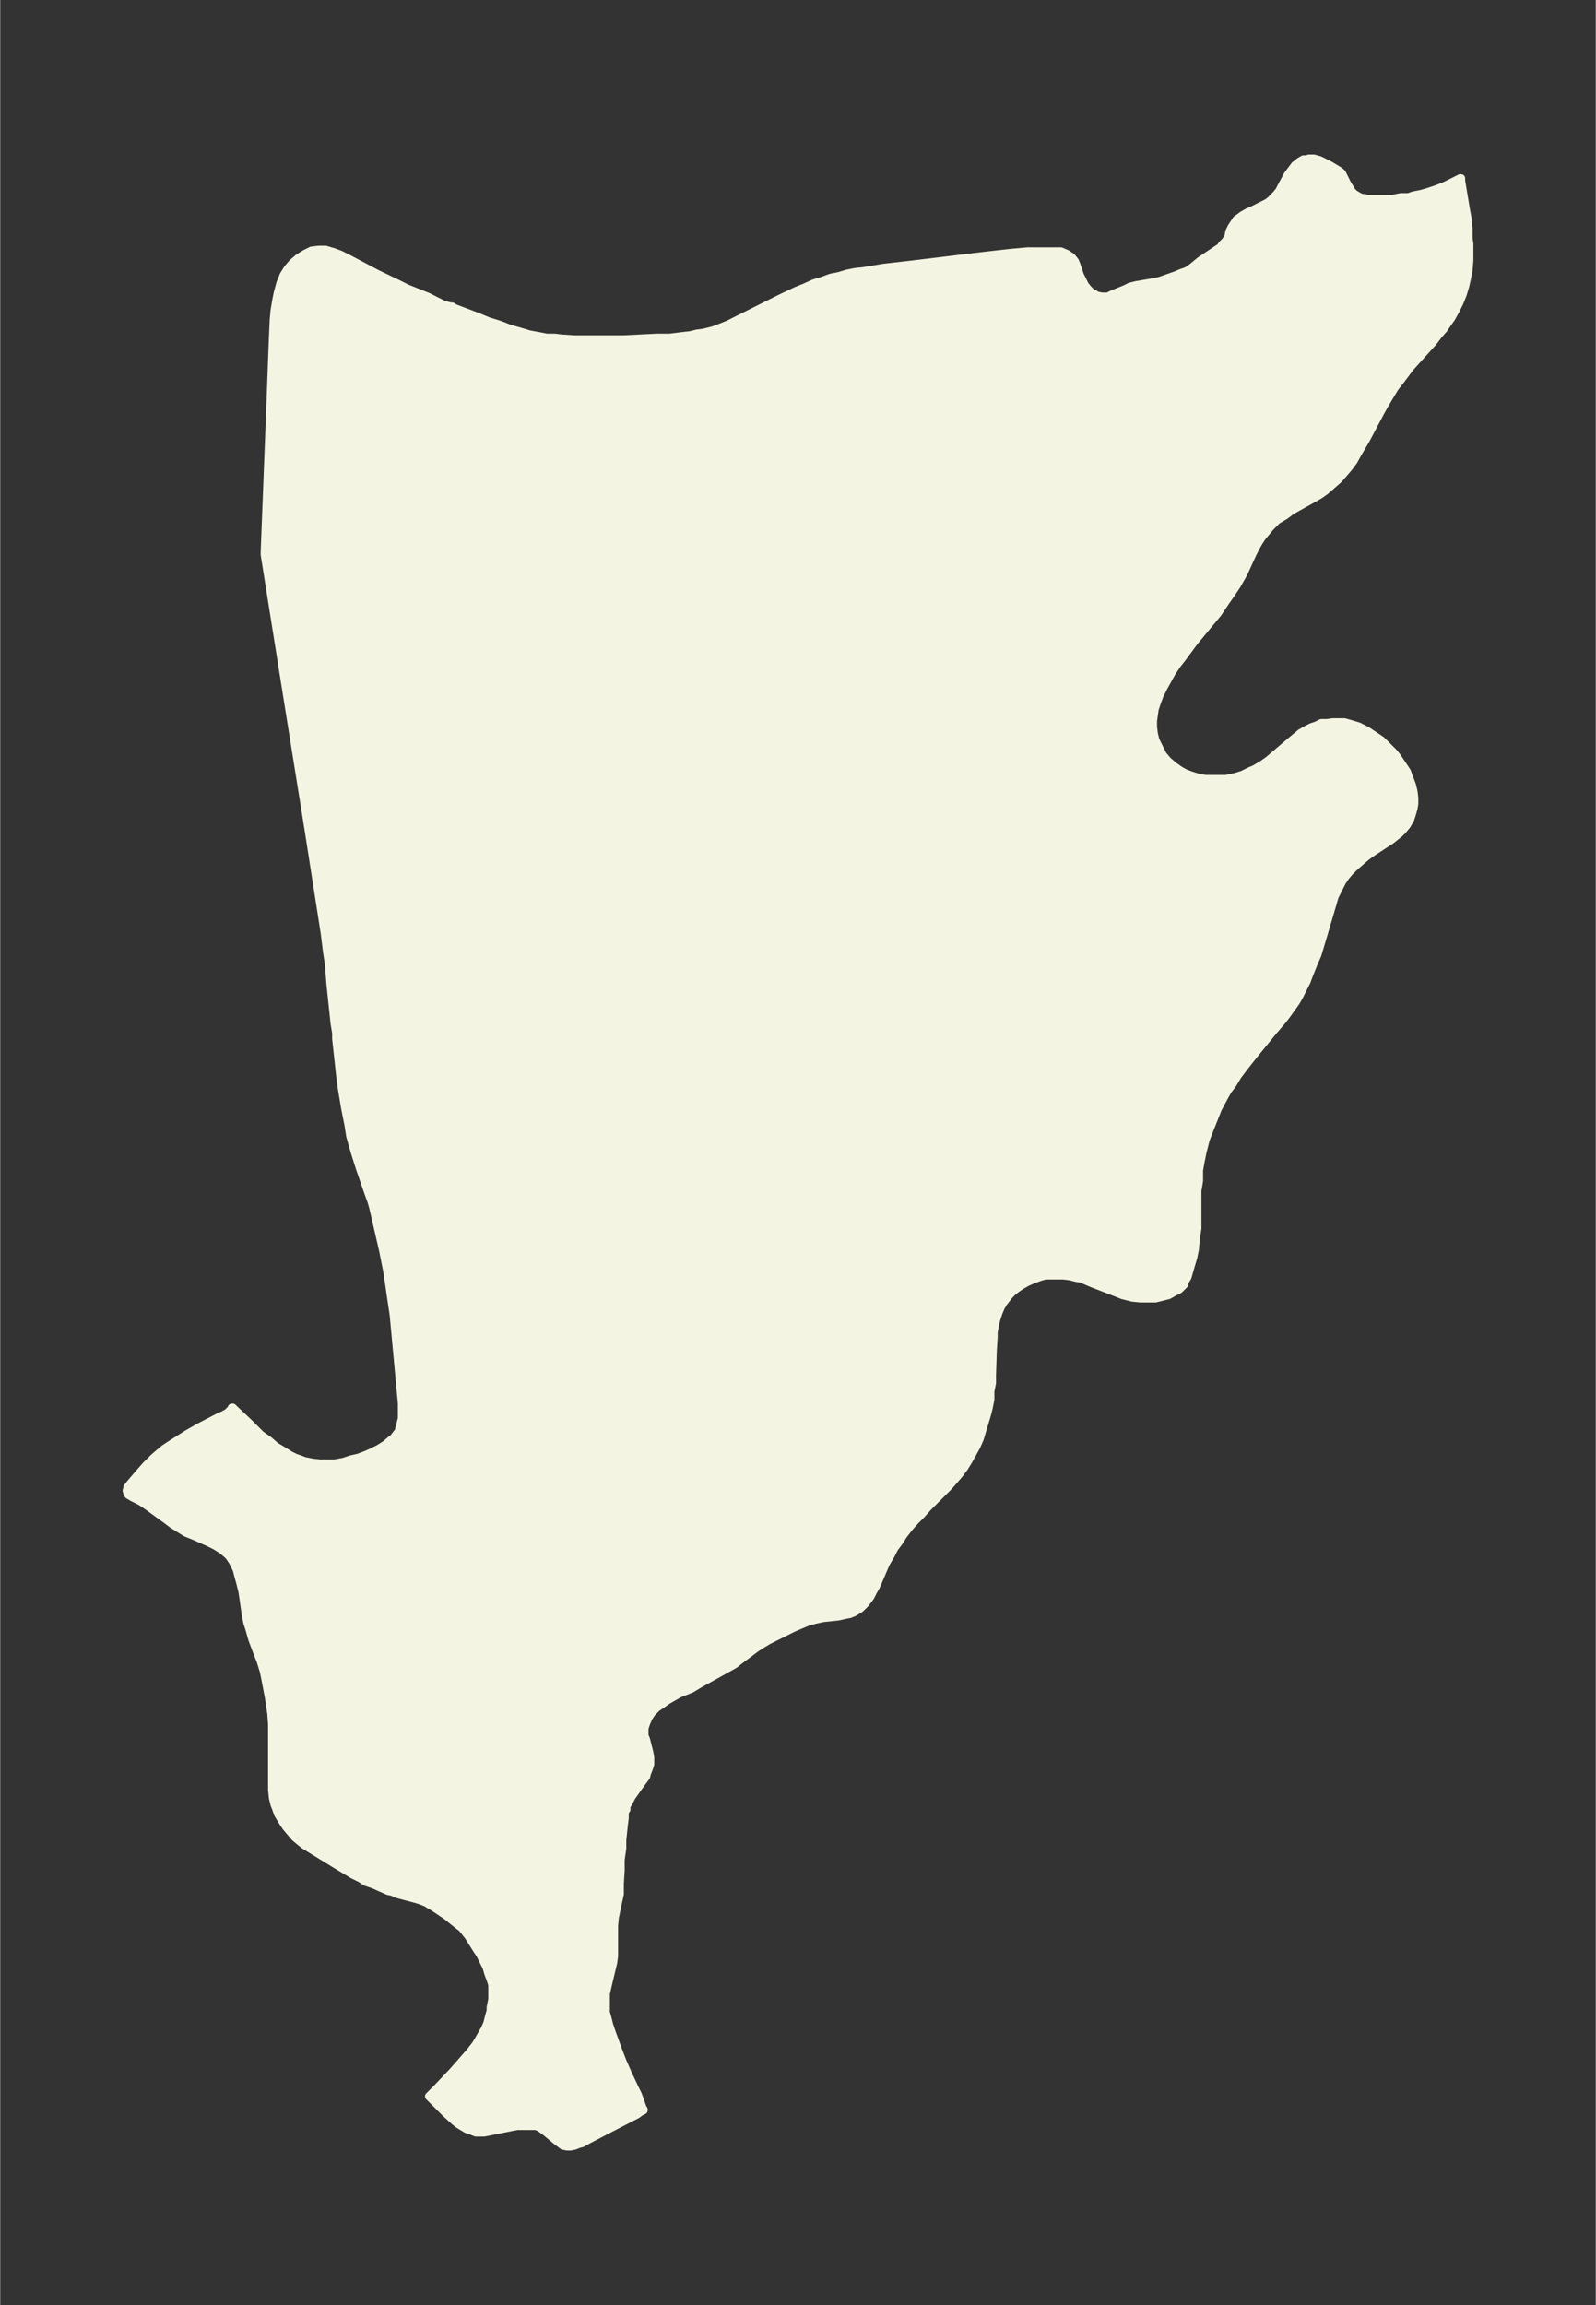 <svg xmlns="http://www.w3.org/2000/svg" xmlns:xlink="http://www.w3.org/1999/xlink" width="259" height="374" viewBox="0 0 194.2 280.5"><rect x="0" y="0" width="194.2" height="280.5" fill="#333333" stroke="none"/><defs><style>*{stroke-linejoin:round;stroke-linecap:butt}</style></defs><g id="figure_1"><path id="patch_1" fill="none" d="M0 280.5h194.2V0H0z"/><g id="axes_1"><g id="PatchCollection_1"><defs><path id="mec9276c151" stroke="#f4f4e2" d="M166.4-256.3h3.1l1-.2h.9l.6-.2 1-.2.7-.2 1.2-.4 1-.4 1.4-.7.4-.2h.1v.3l.6 3.6.2 1.1.1 1.2v1l.1.8v2l-.1 1.2-.2 1-.2.9-.3 1-.4 1-.5 1-.5.9-.5.7-.4.6-.7.8-.6.8-2.8 3.1-.6.8-.6.8-.7.9-.6 1-.6 1-.5.9-1.8 3.4-1 1.7-.5.9-.6.8-.6.7-.6.7-.8.7-.8.7-.7.5-.7.4-.9.5-1.8 1-.8.6-1 .6-.4.4-.4.4-.5.6-.5.6-.4.6-.4.7-.4.8-1.1 2.4-.4.7-.4.7-.8 1.2-.5.7-1 1.5-2.9 3.5-1.4 1.9-.7.9-.6.9-.5.9-.5.9-.5 1-.3.8-.3.9-.1.7-.1.7v.8l.1.8.2.8.4.8.5 1 .6.7.7.6.7.5.7.4.8.3 1 .3.7.1h2.5l1-.2 1-.3.8-.4.7-.3 1-.6.7-.5.7-.6 2-1.7.6-.5.6-.5.7-.4.6-.3.6-.2.6-.3h.7l.7-.1h1.4l.7.2 1 .3 1 .5.9.6.9.6.5.5.5.5.5.5.4.5.6.9.6.9.3.8.3.8.2.8.1.8v.7l-.1.6-.2.7-.2.6-.4.7-.5.6-.4.4-.5.4-.5.4-2.3 1.5-.7.5-.7.6-.8.7-.6.6-.5.6-.4.6-.3.6-.3.6-.3.6-.2.7-1.3 4.4-.6 2-.4.9-.6 1.5-.3.8-.5 1-.4.8-.4.7-.5.7-.5.7-.6.8-1.2 1.4-2.2 2.7-.8 1-.7.9-.6.8-.6 1-.6.8-.4.7-.8 1.5-.4 1-.4 1-.4 1-.3.8-.2.8-.2.8-.2 1-.2 1.1v1.3l-.2 1.2v4.6l-.2 1.3-.1 1.2-.2 1-.3 1-.2.7-.2.7-.3.5-.1.2v.2l-.3.3-.3.3-.6.3-.7.4-.8.2-.8.2h-1.8l-1-.1-1.2-.3-1-.4-2.6-1-.7-.3-.7-.3-.6-.1-.8-.2-.8-.1h-2.2l-.7.2-.8.3-.7.3-.7.4-.6.4-.5.4-.4.4-.7.9-.3.5-.3.7-.2.6-.2.7-.2 1.1v.6l-.1 1.6-.1 3v1l-.2 1v1l-.2 1-.2.8-.3 1-.3 1-.3 1-.4.9-.5.9-.5.9-.5.8-.6.8-.6.7-.7.8-.8.8-1.7 1.7-.8.9-.8.8-.7.8-.7.9-.5.8-.6.8-.4.8-.6 1-1.2 2.8-.4.7-.3.6-.6.8-.6.6-.3.2-.5.3-.5.2-.5.1-.9.2-1.9.2-.9.2-.8.2-1.2.5-.7.3-.8.4-1.2.6-1 .5-1 .6-.6.4-.4.3-1.6 1.2-.5.4-.7.4-1.8 1-1.8 1-.5.3-.5.3-1.5.6-.7.4-.7.4-.7.5-.6.4-.6.6-.4.6-.3.7-.2.6v.9l.2.5.4 1.6.1.6v.8l-.2.6-.2.5-.1.4-.6.8-1.2 1.7-.3.6-.3.5v.4l-.2.3v.7l-.1.8-.2 1.9v1l-.2 1.4v1.3l-.1 1.6v1.3l-.2.9-.4 1.9-.1 1v3.7l-.1.8-.6 2.5-.3 1.3v2.3l.2.7.2.8.3.9.8 2.2.5 1.3.7 1.6.8 1.7.4.8.5 1.4.1.3.1.1v.1l-.4.2-.4.3-3.3 1.7-2.5 1.3-.9.5-.4.1-.5.2-.5.1H69l-.5-.1-.4-.3-.4-.3-1.2-1-.4-.3-.4-.3-.5-.2h-2.3l-1 .2-2 .4-1 .2h-1l-.5-.2-.6-.2-.5-.3-.5-.3-.5-.4-1-.9-1-1-1-1-.1-.1 1-1 1.9-2 1.4-1.6.7-.8.7-.9.3-.5.4-.7.4-.7.3-.7.2-.8.2-.7v-.4l.2-1V-39l-.2-.6-.3-.8-.2-.7-.4-.8-.4-.8-.4-.6-.5-.8-.5-.8-.4-.5-.4-.5-.4-.3-.5-.4-1-.8-.6-.4-.9-.6-.5-.3-.5-.3-.8-.3-.7-.2-1.9-.5-.7-.3-.5-.1-1.8-.8-.9-.3-.6-.4-1-.5-2-1.2L37-56l-.5-.4-.6-.5-.6-.7-.5-.6-.4-.6-.3-.5-.3-.5-.2-.6-.2-.5-.2-.8-.1-1v-8L33-72l-.3-2-.3-1.6-.3-1.5-.4-1.3-.4-1-.6-1.6-.2-.7-.2-.7-.2-.6-.2-1-.4-2.8-.3-1.2-.2-.7-.2-.8-.3-.6-.2-.4-.2-.3-.2-.3-.3-.3-.6-.5-.8-.5-.8-.4-1.8-.8-1-.4-.8-.5-.8-.5-.8-.6-2.2-1.6-.9-.6-1-.5-.5-.3-.1-.2-.1-.3.1-.4.3-.4 1.2-1.4.7-.8 1-1 .7-.6.6-.5.6-.4 1.1-.7 1.1-.7 1.4-.8 2.5-1.3.5-.2.5-.3.2-.2.3-.3v-.1h.1l.2.2 1.7 1.6.7.7.8.8 1 .7.8.7 1 .6.8.5.6.3.6.2.5.2 1 .2.9.1h1.8l1.1-.2.9-.3.9-.2.8-.3.7-.3 1-.5.8-.5.7-.6.2-.1.3-.4.4-.5.2-.8.2-.8v-1.8l-1-10.8-.3-2-.3-2.1-.2-1.3-.5-2.5-.6-2.6-.3-1.3-.3-1.3-.2-.7-.4-1.1-1-2.9-.6-1.9-.3-1-.3-1.1-.2-1.3-.4-2-.4-2.4-.2-1.5-.5-4.6v-.7l-.2-1.2-.5-4.8-.2-2.5-.2-1.3-.3-2.4-2-12.8-2.5-15.6-2.8-17.6v-.3l.7-18.1.3-8 .1-2.2.1-1.1.2-1.2.2-1 .3-1.1.4-1 .5-.8.6-.7.7-.6.8-.5.8-.4.9-.1h.8l1 .3.8.3 1 .5 3.4 1.8 2.5 1.2 1.2.6 2.5 1 2 1 .8.2h.2l.3.2 2.9 1.1 1.2.5 1.3.4 1.3.5 1.4.4 1 .3 1.1.2 1 .2h1l.8.1 1.5.1h6.1l4-.2h1.6l1.6-.2.9-.1.8-.2.8-.1 1.2-.3.8-.3 1-.4 1-.5 5.2-2.6 2.1-1 1-.4 1.1-.5 1-.3 1.1-.4 1-.2 1-.3 1-.2 1-.1 2.4-.4 3.5-.4 8.3-1 3.5-.4 2.2-.2h4.1l.7.3.6.4.4.5.2.5.4 1.2.3.6.3.6.4.5.4.4.4.2.3.2h.1l.5.1h.7l.6-.3 1.5-.6.6-.3.8-.2 1.8-.3 1-.2 2-.7.7-.3.6-.2.6-.4 1.1-.9 1.8-1.2.6-.4.3-.4.2-.2.2-.2.1-.2.2-.3.1-.6.3-.6.2-.3.2-.3.2-.3.3-.2.4-.3.7-.4.5-.2 1-.5.6-.3.2-.1.4-.3.4-.4.3-.3.4-.5.2-.4.8-1.5.3-.4.3-.4.3-.4.3-.2.2-.2.5-.3h.3l.4-.1h.6l.7.2.6.3.6.3 1 .6.3.2.2.2.1.2.5 1 .3.5.3.5.3.3.5.3.4.2h.3l.4.1"/></defs><g clip-path="url(#pfc4346abc3)"><use xlink:href="#mec9276c151" y="280.5" fill="#f4f4e2" stroke="#f4f4e2"/></g></g></g></g><defs><clipPath id="pfc4346abc3"><path d="M7.2 7.2H187v266.1H7.2z"/></clipPath></defs></svg>